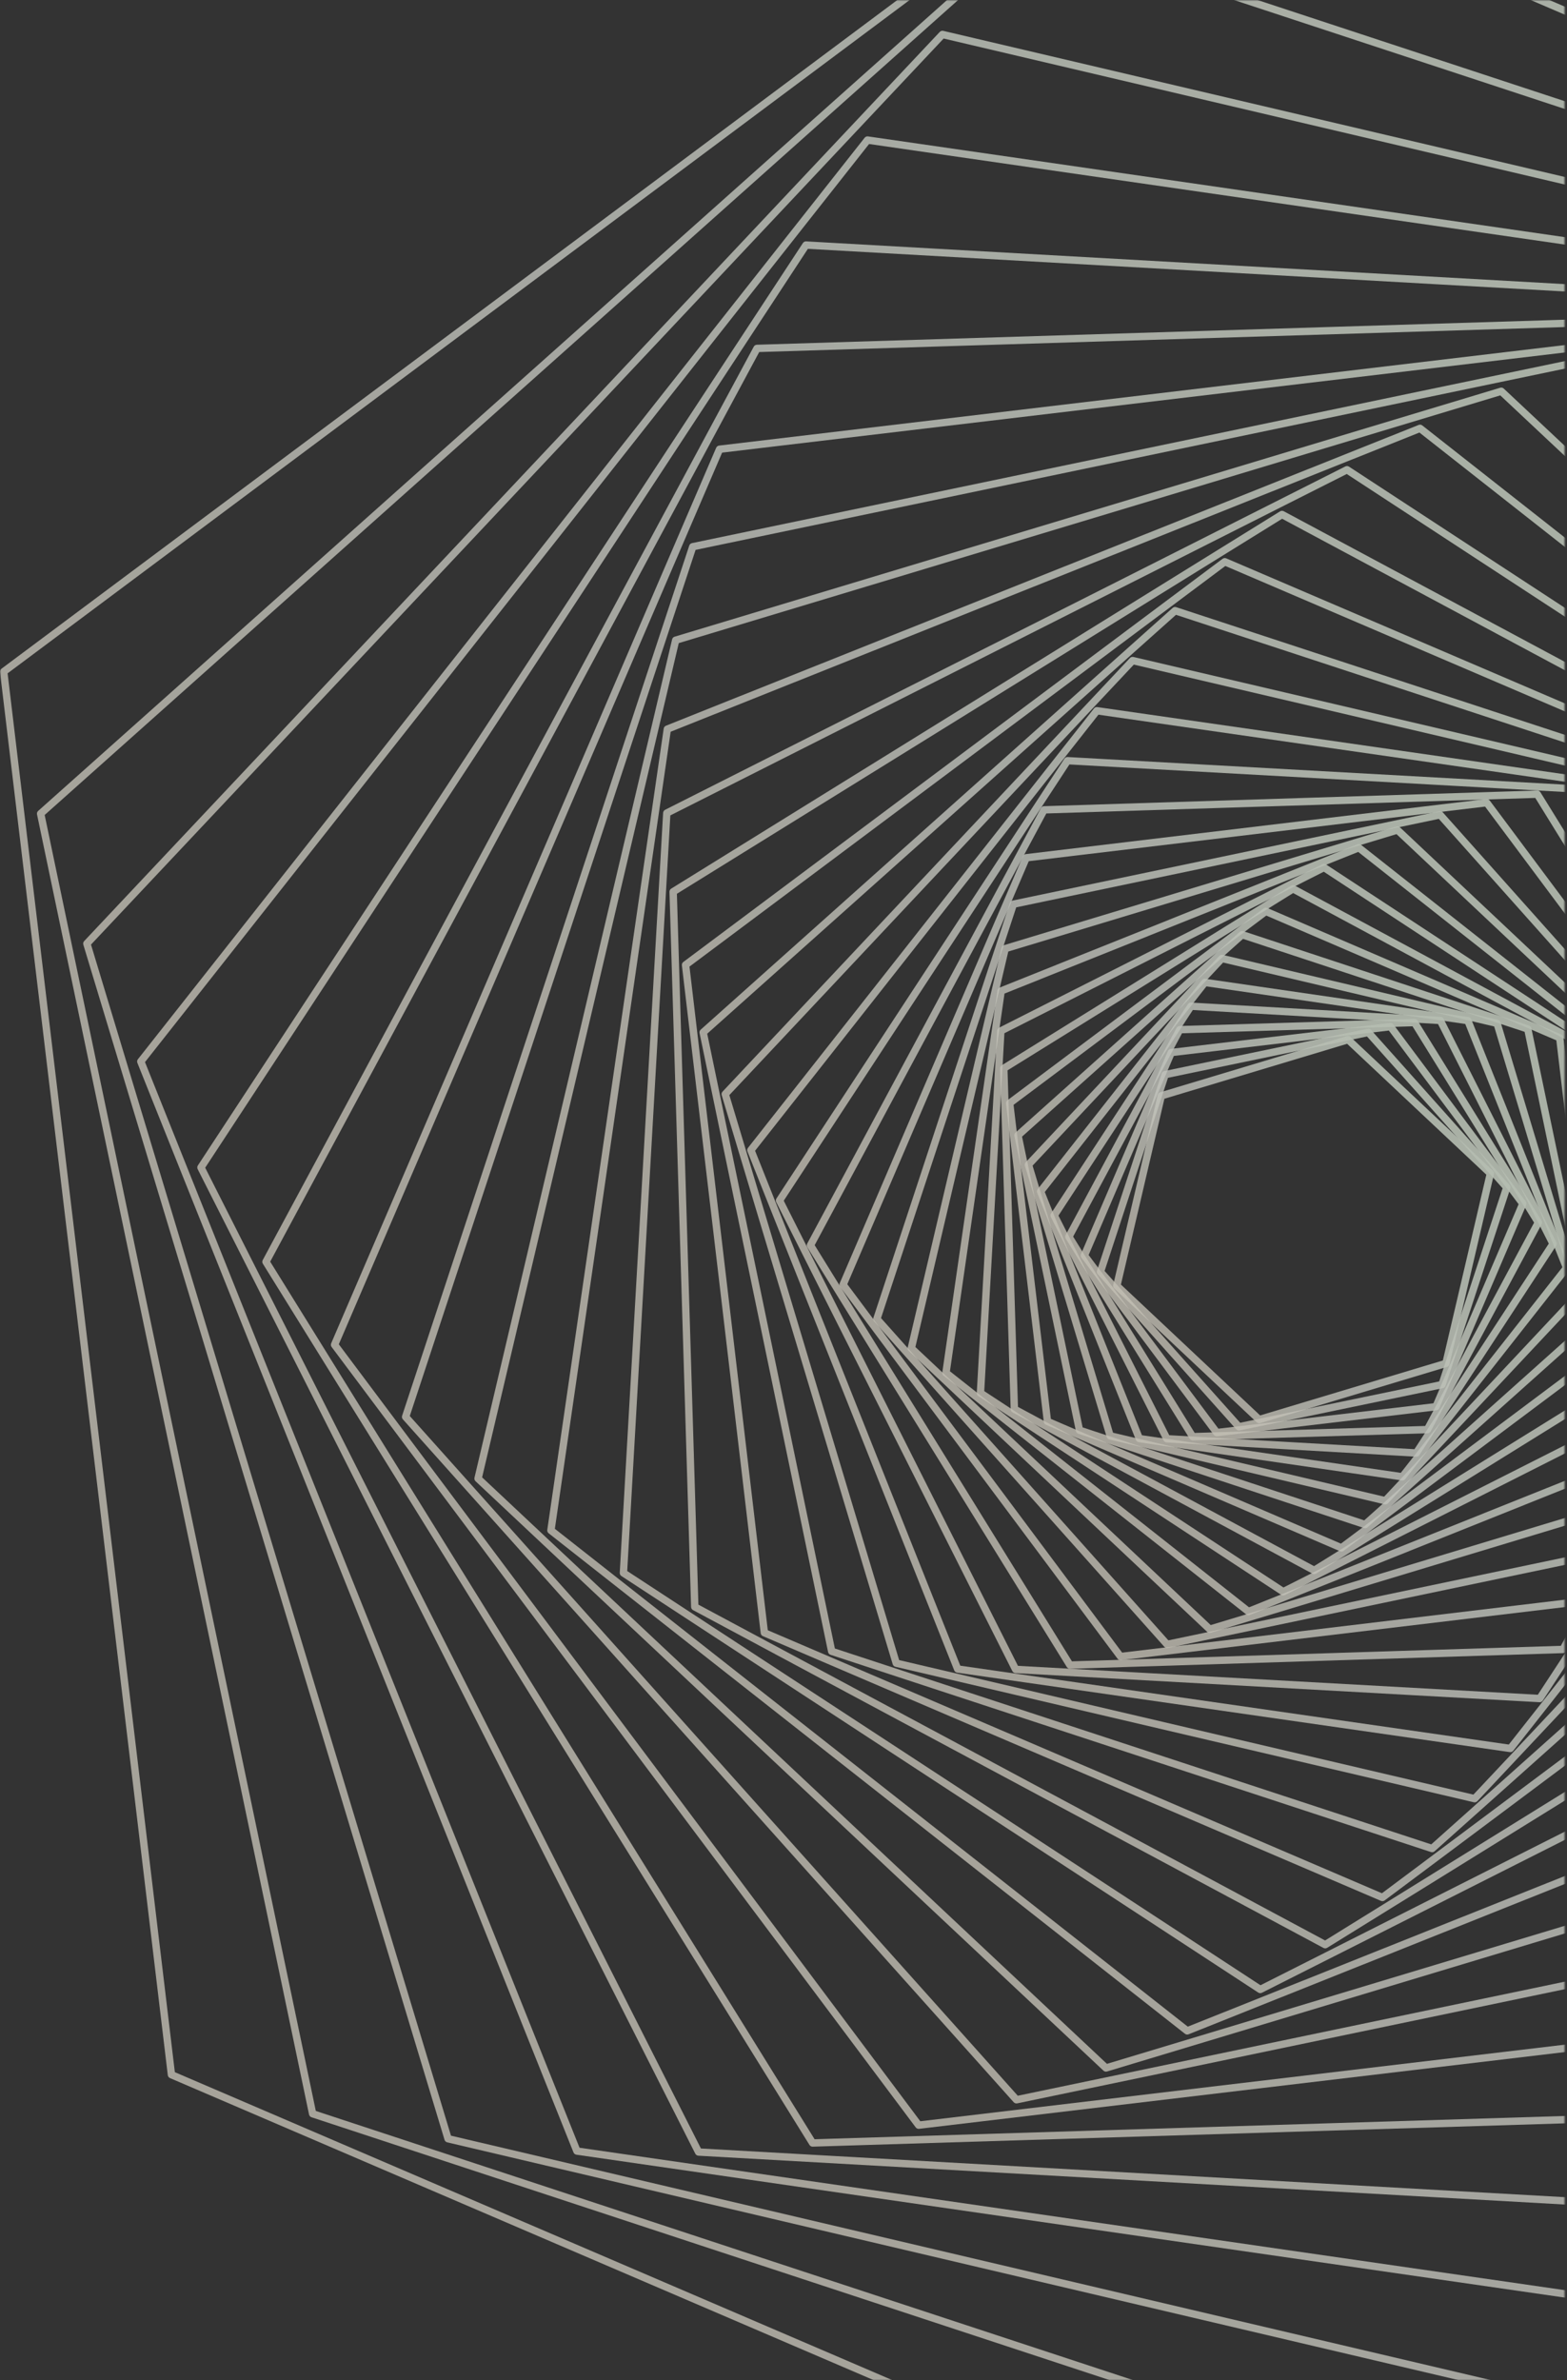 <svg width="646" height="981" viewBox="0 0 646 981" fill="none" xmlns="http://www.w3.org/2000/svg">
<rect x="0" y="0" width="646" height="981" fill="#333333" stroke="none"/>
<mask id="mask0_246_206" style="mask-type:alpha" maskUnits="userSpaceOnUse" x="0" y="0" width="646" height="981">
<rect x="0.002" width="645" height="981" fill="#D9D9D9"/>
</mask>
<g mask="url(#mask0_246_206)">
<g opacity="0.75">
<path d="M615.632 482.71C615.902 483.06 615.992 483.52 615.892 483.96L597.562 562.25C597.442 562.78 597.042 563.2 596.522 563.36L519.522 586.51C519.002 586.67 518.442 586.53 518.042 586.16L459.372 531.02C458.982 530.66 458.812 530.1 458.932 529.57L477.262 451.28C477.382 450.75 477.782 450.33 478.302 450.17L555.302 427.02C555.822 426.86 556.382 427 556.772 427.37L615.442 482.51C615.522 482.58 615.582 482.64 615.632 482.71ZM594.812 560.71L612.742 484.13L555.352 430.19L480.032 452.83L462.102 529.41L519.492 583.35L594.812 560.71Z" fill="url(#paint0_linear_246_206)"/>
<path d="M622.382 488.47C622.672 488.86 622.762 489.38 622.612 489.85L595.922 571.12C595.752 571.64 595.322 572.02 594.792 572.13L511.042 589.52C510.512 589.63 509.962 589.45 509.602 589.04L452.542 525.16C452.182 524.75 452.062 524.19 452.232 523.68L478.922 442.41C479.092 441.89 479.522 441.51 480.052 441.4L563.802 424.01C564.332 423.9 564.882 424.08 565.242 424.49L622.302 488.37C622.332 488.4 622.362 488.43 622.382 488.47ZM593.312 569.34L619.452 489.74L563.552 427.17L481.512 444.2L455.372 523.8L511.272 586.37L593.312 569.34Z" fill="url(#paint1_linear_246_206)"/>
<path d="M574.452 422.21L629.002 495.2C629.322 495.63 629.392 496.21 629.182 496.7L593.362 580.35C593.152 580.85 592.682 581.2 592.143 581.26L501.772 591.93C501.232 591.99 500.702 591.77 500.382 591.33L445.832 518.34C445.512 517.91 445.442 517.33 445.652 516.84L481.472 433.19C481.682 432.69 482.152 432.34 482.692 432.28L573.062 421.61C573.592 421.55 574.122 421.77 574.452 422.21ZM626.052 496.31L572.552 424.73L483.922 435.19L448.792 517.23L502.292 588.81L590.922 578.35L626.052 496.31Z" fill="url(#paint2_linear_246_206)"/>
<path d="M584.352 420.53C584.382 420.57 584.402 420.6 584.422 420.64L635.472 503.05C635.752 503.51 635.772 504.09 635.522 504.57L589.802 589.9C589.542 590.38 589.052 590.68 588.512 590.7L491.752 593.63C491.212 593.65 490.702 593.36 490.422 592.91L439.372 510.5C439.092 510.04 439.072 509.46 439.322 508.98L485.042 423.65C485.302 423.17 485.792 422.87 486.332 422.85L583.092 419.92C583.582 419.91 584.052 420.14 584.352 420.53ZM632.432 503.9L582.302 422.98L487.292 425.85L442.402 509.64L492.522 590.56L587.532 587.69L632.432 503.9Z" fill="url(#paint3_linear_246_206)"/>
<path d="M594.992 419.67C595.042 419.74 595.093 419.81 595.133 419.9L641.593 511.97C641.833 512.45 641.803 513.03 641.503 513.48L585.143 599.68C584.843 600.14 584.333 600.4 583.783 600.36L480.962 594.49C480.422 594.46 479.943 594.15 479.693 593.66L433.233 501.59C432.993 501.11 433.023 500.53 433.323 500.08L489.682 413.88C489.982 413.43 490.493 413.16 491.043 413.2L593.862 419.07C594.312 419.08 594.732 419.31 594.992 419.67ZM638.492 512.54L592.823 422.03L491.752 416.26L436.353 501L482.022 591.5L583.093 597.27L638.492 512.54Z" fill="url(#paint4_linear_246_206)"/>
<path d="M606.352 419.74C606.432 419.84 606.492 419.96 606.542 420.09L647.242 521.97C647.442 522.47 647.362 523.04 647.022 523.47L579.302 609.59C578.962 610.02 578.432 610.23 577.892 610.15L469.472 594.39C468.932 594.31 468.482 593.96 468.282 593.45L427.582 491.57C427.382 491.07 427.462 490.5 427.802 490.07L495.522 403.95C495.862 403.52 496.392 403.31 496.932 403.39L605.352 419.15C605.762 419.21 606.122 419.42 606.352 419.74ZM644.102 522.27L604.052 422.02L497.362 406.52L430.722 491.27L470.772 591.52L577.462 607.02L644.102 522.27Z" fill="url(#paint5_linear_246_206)"/>
<path d="M618.392 420.87C618.492 421.01 618.572 421.17 618.632 421.34L652.322 533.08C652.482 533.6 652.342 534.16 651.972 534.56L572.212 619.55C571.842 619.95 571.282 620.11 570.762 619.99L457.322 593.24C456.792 593.11 456.372 592.72 456.222 592.2L422.532 480.46C422.372 479.94 422.512 479.38 422.882 478.98L502.642 393.99C503.012 393.59 503.572 393.43 504.092 393.55L617.532 420.3C617.872 420.38 618.182 420.59 618.392 420.87ZM649.152 533.12L615.972 423.05L504.242 396.7L425.682 480.41L458.862 590.48L570.602 616.83L649.152 533.12Z" fill="url(#paint6_linear_246_206)"/>
<path d="M631.042 423.18C631.172 423.35 631.262 423.56 631.312 423.78L656.652 545.33C656.762 545.86 656.582 546.41 656.182 546.77L563.772 629.45C563.372 629.81 562.802 629.93 562.282 629.76L444.542 590.89C444.032 590.72 443.642 590.29 443.532 589.76L418.192 468.21C418.082 467.68 418.262 467.13 418.662 466.77L511.072 384.09C511.472 383.73 512.042 383.61 512.562 383.78L630.302 422.65C630.602 422.75 630.852 422.94 631.042 423.18ZM653.502 545.09L628.522 425.26L512.442 386.94L421.342 468.45L446.322 588.28L562.402 626.6L653.502 545.09Z" fill="url(#paint7_linear_246_206)"/>
<path d="M644.232 426.81C644.392 427.02 644.492 427.27 644.522 427.54L660.102 558.7C660.162 559.24 659.942 559.77 659.502 560.09L553.912 639.14C553.482 639.47 552.902 639.53 552.402 639.32L431.222 587.21C430.722 587 430.382 586.53 430.312 586L414.732 454.84C414.672 454.3 414.892 453.77 415.332 453.45L520.922 374.4C521.362 374.07 521.932 374.01 522.432 374.22L643.612 426.33C643.862 426.43 644.072 426.6 644.232 426.81ZM656.982 558.19L641.602 428.77L522.032 377.35L417.842 455.35L433.222 584.77L552.792 636.19L656.982 558.19Z" fill="url(#paint8_linear_246_206)"/>
<path d="M657.872 431.87C658.052 432.12 658.162 432.41 658.172 432.73L662.522 573.18C662.542 573.72 662.262 574.23 661.802 574.52L542.562 648.51C542.102 648.8 541.522 648.81 541.042 648.56L417.452 582.1C416.972 581.84 416.672 581.35 416.652 580.81L412.302 440.36C412.282 439.82 412.562 439.31 413.022 439.02L532.262 365.03C532.722 364.74 533.302 364.73 533.782 364.98L657.372 431.44C657.572 431.55 657.742 431.7 657.872 431.87ZM659.462 572.4L655.162 433.7L533.112 368.07L415.362 441.13L419.662 579.83L541.712 645.46L659.462 572.4Z" fill="url(#paint9_linear_246_206)"/>
<path d="M671.862 438.51C672.072 438.79 672.182 439.14 672.162 439.5L663.753 588.75C663.723 589.29 663.402 589.77 662.922 590.02L529.692 657.38C529.212 657.62 528.632 657.59 528.172 657.29L403.353 575.4C402.903 575.11 402.643 574.59 402.673 574.05L411.082 424.8C411.112 424.26 411.432 423.78 411.912 423.53L545.143 356.18C545.622 355.94 546.202 355.97 546.662 356.27L671.482 438.16C671.622 438.24 671.753 438.37 671.862 438.51ZM660.773 587.7L669.083 440.2L545.732 359.27L414.073 425.83L405.763 573.33L529.112 654.26L660.773 587.7Z" fill="url(#paint10_linear_246_206)"/>
<path d="M686.072 446.83C686.312 447.15 686.412 447.55 686.362 447.95L663.602 605.35C663.522 605.89 663.172 606.34 662.662 606.54L515.222 665.57C514.722 665.77 514.142 665.69 513.722 665.35L389.032 566.99C388.612 566.65 388.392 566.12 388.472 565.58L411.222 408.19C411.302 407.65 411.652 407.2 412.162 407L559.602 347.97C560.102 347.77 560.682 347.85 561.102 348.19L685.792 446.55C685.892 446.63 685.992 446.73 686.072 446.83ZM660.732 604.05L683.232 448.39L559.922 351.11L414.112 409.49L391.612 565.15L514.922 662.43L660.732 604.05Z" fill="url(#paint11_linear_246_206)"/>
<path d="M700.352 456.97C700.622 457.33 700.722 457.78 700.612 458.23L661.912 622.92C661.792 623.45 661.392 623.87 660.872 624.03L499.152 672.92C498.632 673.08 498.072 672.94 497.672 672.57L374.652 556.77C374.262 556.4 374.092 555.85 374.212 555.32L412.912 390.63C413.032 390.1 413.432 389.68 413.952 389.52L575.672 340.63C576.192 340.47 576.752 340.61 577.152 340.98L700.172 456.78C700.242 456.84 700.302 456.9 700.352 456.97ZM659.162 621.37L697.462 458.38L575.712 343.78L415.672 392.16L377.372 555.15L499.122 669.75L659.162 621.37Z" fill="url(#paint12_linear_246_206)"/>
<path d="M714.552 469.04C714.842 469.43 714.932 469.95 714.783 470.42L658.502 641.37C658.332 641.88 657.902 642.27 657.372 642.38L481.442 679.2C480.912 679.31 480.362 679.13 480.002 678.72L360.362 544.6C360.012 544.2 359.882 543.63 360.052 543.12L416.332 372.17C416.502 371.66 416.932 371.27 417.462 371.16L593.382 334.34C593.912 334.23 594.462 334.41 594.822 334.82L714.462 468.95C714.503 468.98 714.532 469.01 714.552 469.04ZM655.892 639.59L711.632 470.31L593.152 337.49L418.942 373.95L363.202 543.23L481.672 676.05L655.892 639.59Z" fill="url(#paint13_linear_246_206)"/>
<path d="M614.132 329.91L728.492 483.15C728.812 483.58 728.882 484.16 728.672 484.66L653.172 660.61C652.962 661.11 652.492 661.45 651.962 661.52L462.102 684.22C461.562 684.28 461.032 684.06 460.712 683.62L346.352 530.38C346.032 529.95 345.962 529.37 346.172 528.87L421.672 352.92C421.882 352.42 422.352 352.08 422.882 352.01L612.732 329.3C613.272 329.25 613.802 329.48 614.132 329.91ZM725.533 484.27L612.222 332.43L424.112 354.93L349.302 529.27L462.612 681.11L650.722 658.61L725.533 484.27Z" fill="url(#paint14_linear_246_206)"/>
<path d="M634.962 326.4C634.992 326.44 635.012 326.47 635.042 326.51L742.022 499.52C742.302 499.98 742.322 500.56 742.072 501.04L645.742 680.51C645.482 680.99 644.992 681.29 644.452 681.31L441.142 687.77C440.602 687.79 440.082 687.49 439.802 687.05L332.822 514.05C332.532 513.59 332.522 513.01 332.772 512.53L429.102 333.06C429.362 332.58 429.852 332.28 430.392 332.26L633.702 325.8C634.192 325.77 634.662 326 634.962 326.4ZM738.972 500.36L632.912 328.85L431.352 335.26L335.852 513.18L441.912 684.7L643.472 678.3L738.972 500.36Z" fill="url(#paint15_linear_246_206)"/>
<path d="M657.362 324.6C657.412 324.67 657.462 324.75 657.502 324.83L754.842 518.1C755.082 518.58 755.052 519.16 754.752 519.61L636.022 700.87C635.722 701.32 635.212 701.58 634.672 701.55L418.612 689.55C418.072 689.52 417.592 689.21 417.342 688.72L320.002 495.45C319.762 494.97 319.792 494.39 320.092 493.94L438.812 312.68C439.112 312.23 439.622 311.97 440.162 312L656.222 324C656.682 324.02 657.092 324.24 657.362 324.6ZM751.732 518.67L655.182 326.97L440.872 315.06L323.102 494.86L419.652 686.56L633.962 698.47L751.732 518.67Z" fill="url(#paint16_linear_246_206)"/>
<path d="M681.263 324.77C681.342 324.88 681.403 324.99 681.453 325.12L766.693 538.97C766.893 539.47 766.812 540.04 766.472 540.47L623.843 721.55C623.513 721.98 622.973 722.19 622.432 722.11L394.572 689.36C394.032 689.28 393.582 688.92 393.382 688.42L308.143 474.57C307.943 474.07 308.022 473.5 308.362 473.07L450.992 291.98C451.322 291.55 451.862 291.34 452.402 291.42L680.263 324.17C680.663 324.23 681.023 324.45 681.263 324.77ZM763.552 539.27L678.963 327.05L452.832 294.55L311.282 474.27L395.872 686.49L622.003 718.99L763.552 539.27Z" fill="url(#paint17_linear_246_206)"/>
<path d="M706.583 327.17C706.683 327.31 706.773 327.47 706.823 327.64L777.323 562.17C777.473 562.69 777.342 563.25 776.972 563.64L609.033 742.34C608.663 742.73 608.113 742.9 607.583 742.78L369.132 686.94C368.603 686.82 368.182 686.42 368.022 685.9L297.522 451.37C297.372 450.85 297.502 450.29 297.872 449.9L465.812 271.2C466.182 270.81 466.733 270.64 467.263 270.76L705.713 326.6C706.063 326.68 706.373 326.89 706.583 327.17ZM774.162 562.21L704.162 329.35L467.423 273.91L300.673 451.33L370.673 684.19L607.412 739.63L774.162 562.21Z" fill="url(#paint18_linear_246_206)"/>
<path d="M733.192 332.06C733.322 332.23 733.412 332.44 733.462 332.66L786.432 587.75C786.542 588.28 786.362 588.83 785.962 589.19L591.402 762.99C591.002 763.35 590.432 763.47 589.922 763.3L342.392 682.01C341.882 681.84 341.492 681.41 341.382 680.88L288.402 425.79C288.292 425.26 288.472 424.71 288.872 424.35L483.422 250.55C483.822 250.19 484.392 250.07 484.902 250.24L732.432 331.53C732.742 331.62 733.002 331.81 733.192 332.06ZM783.282 587.51L730.662 334.14L484.802 253.39L291.552 426.03L344.172 679.4L590.032 760.14L783.282 587.51Z" fill="url(#paint19_linear_246_206)"/>
<path d="M760.932 339.71C761.092 339.92 761.192 340.17 761.222 340.44L793.712 615.69C793.772 616.23 793.552 616.76 793.112 617.08L570.812 783.24C570.382 783.56 569.802 783.63 569.302 783.42L314.512 674.32C314.012 674.1 313.662 673.64 313.602 673.1L281.112 397.85C281.052 397.31 281.282 396.78 281.712 396.46L504.012 230.3C504.442 229.98 505.022 229.91 505.522 230.12L760.312 339.22C760.562 339.33 760.772 339.5 760.932 339.71ZM790.602 615.18L758.322 341.67L505.142 233.26L284.242 398.37L316.522 671.88L569.702 780.28L790.602 615.18Z" fill="url(#paint20_linear_246_206)"/>
<path d="M789.632 350.38C789.812 350.63 789.922 350.93 789.932 351.24L798.842 645.96C798.862 646.5 798.582 647.01 798.122 647.29L547.122 802.77C546.662 803.06 546.082 803.07 545.602 802.82L285.702 663.58C285.222 663.32 284.922 662.83 284.902 662.29L275.992 367.57C275.972 367.03 276.252 366.52 276.712 366.23L527.712 210.75C528.173 210.46 528.752 210.45 529.232 210.7L789.142 349.94C789.332 350.06 789.502 350.21 789.632 350.38ZM795.782 645.18L786.922 352.21L528.562 213.8L279.052 368.36L287.912 661.33L546.272 799.74L795.782 645.18Z" fill="url(#paint21_linear_246_206)"/>
<path d="M819.052 364.36C819.262 364.64 819.372 364.99 819.352 365.35L801.472 678.52C801.442 679.06 801.122 679.54 800.642 679.79L520.222 821.29C519.742 821.53 519.162 821.5 518.712 821.21L256.172 649.54C255.722 649.24 255.452 648.73 255.492 648.18L273.372 335.01C273.402 334.47 273.722 333.99 274.202 333.74L554.622 192.24C555.102 192 555.682 192.03 556.132 192.32L818.662 364C818.812 364.1 818.942 364.22 819.052 364.36ZM798.482 677.48L816.262 366.06L555.202 195.35L276.352 336.06L258.572 647.48L519.642 818.19L798.482 677.48Z" fill="url(#paint22_linear_246_206)"/>
<path d="M848.932 381.9C849.172 382.22 849.272 382.62 849.222 383.03L801.232 713.26C801.152 713.8 800.792 714.25 800.292 714.45L489.992 838.41C489.492 838.61 488.922 838.53 488.492 838.19L226.182 631.92C225.762 631.59 225.542 631.05 225.622 630.51L273.612 300.28C273.692 299.74 274.052 299.29 274.552 299.09L584.852 175.13C585.352 174.93 585.922 175.01 586.352 175.35L848.662 381.62C848.762 381.7 848.852 381.8 848.932 381.9ZM798.352 711.95L846.092 383.46L585.162 178.27L276.482 301.58L228.742 630.07L489.672 835.26L798.352 711.95Z" fill="url(#paint23_linear_246_206)"/>
<path d="M878.972 403.26C879.242 403.62 879.342 404.07 879.232 404.52L797.752 750.04C797.632 750.57 797.232 750.99 796.712 751.14L456.372 853.74C455.852 853.9 455.292 853.76 454.892 853.39L196.042 610.47C195.642 610.1 195.482 609.54 195.602 609.02L277.082 263.5C277.202 262.97 277.602 262.55 278.122 262.4L618.462 159.8C618.982 159.64 619.542 159.78 619.932 160.15L878.802 403.06C878.862 403.13 878.922 403.19 878.972 403.26ZM795.012 748.49L876.082 404.67L618.492 162.95L279.822 265.05L198.752 608.87L456.342 850.59L795.012 748.49Z" fill="url(#paint24_linear_246_206)"/>
<path d="M908.832 428.69C909.132 429.09 909.212 429.6 909.062 430.07L790.672 788.69C790.502 789.2 790.072 789.59 789.542 789.7L419.342 866.88C418.812 866.99 418.262 866.81 417.902 866.41L166.082 584.96C165.722 584.56 165.602 583.99 165.772 583.47L284.152 224.85C284.322 224.33 284.752 223.95 285.282 223.84L655.482 146.66C656.012 146.55 656.562 146.73 656.922 147.13L908.742 428.58C908.782 428.62 908.812 428.65 908.832 428.69ZM788.072 786.91L905.902 429.95L655.252 149.81L286.762 226.63L168.932 583.59L419.582 863.73L788.072 786.91Z" fill="url(#paint25_linear_246_206)"/>
<path d="M938.122 458.4C938.442 458.83 938.512 459.41 938.302 459.91L779.592 828.99C779.382 829.49 778.912 829.83 778.382 829.9L378.892 877.37C378.352 877.43 377.822 877.2 377.502 876.77L136.712 555.14C136.392 554.71 136.322 554.13 136.532 553.63L295.242 184.55C295.452 184.05 295.922 183.71 296.452 183.64L695.942 136.17C696.482 136.11 697.012 136.33 697.332 136.77L938.122 458.4ZM777.152 826.99L935.172 459.52L695.442 139.29L297.692 186.55L139.672 554.03L379.402 874.25L777.152 826.99Z" fill="url(#paint26_linear_246_206)"/>
<path d="M741.052 129.43C741.082 129.46 741.102 129.5 741.122 129.54L966.472 492.71C966.762 493.17 966.772 493.75 966.522 494.23L764.102 870.66C763.842 871.14 763.352 871.44 762.812 871.46L335.042 884.72C334.502 884.74 334.002 884.47 333.702 884L108.362 520.83C108.072 520.37 108.062 519.79 108.312 519.31L310.732 142.88C310.992 142.4 311.482 142.1 312.022 142.08L739.792 128.82C740.292 128.81 740.762 129.04 741.052 129.43ZM963.442 493.56L739.012 131.88L312.992 145.09L111.392 519.98L335.822 881.66L761.842 868.45L963.442 493.56Z" fill="url(#paint27_linear_246_206)"/>
<path d="M788.052 125.69C788.102 125.76 788.152 125.83 788.192 125.91L993.342 531.69C993.592 532.17 993.552 532.75 993.262 533.21L743.832 913.38C743.532 913.83 743.022 914.09 742.482 914.06L287.912 888.45C287.372 888.42 286.882 888.1 286.642 887.62L81.492 481.85C81.242 481.37 81.282 480.79 81.572 480.33L331.002 100.16C331.302 99.71 331.812 99.45 332.352 99.48L786.922 125.09C787.382 125.11 787.792 125.34 788.052 125.69ZM990.242 532.28L785.882 128.07L333.052 102.56L84.592 481.26L288.952 885.47L741.782 910.98L990.242 532.28Z" fill="url(#paint28_linear_246_206)"/>
<path d="M838.222 126.09C838.302 126.19 838.362 126.31 838.412 126.43L1018.2 575.49C1018.4 575.99 1018.32 576.57 1017.98 576.99L718.403 956.76C718.062 957.19 717.532 957.4 716.992 957.32L237.612 888.03C237.072 887.95 236.622 887.59 236.422 887.09L56.633 438.05C56.432 437.55 56.513 436.97 56.852 436.55L356.442 56.78C356.772 56.35 357.312 56.14 357.852 56.22L837.232 125.51C837.622 125.56 837.982 125.77 838.222 126.09ZM1015.06 575.81L835.922 128.38L358.282 59.35L59.773 437.73L238.912 885.16L716.552 954.19L1015.06 575.81Z" fill="url(#paint29_linear_246_206)"/>
<path d="M891.343 131.17C891.443 131.31 891.533 131.47 891.583 131.64L1040.48 624.21C1040.64 624.73 1040.51 625.29 1040.13 625.69L687.422 1000.39C687.052 1000.78 686.503 1000.95 685.972 1000.83L184.363 882.94C183.833 882.81 183.412 882.42 183.262 881.9L34.352 389.33C34.193 388.81 34.333 388.25 34.703 387.85L387.413 13.16C387.783 12.77 388.332 12.6 388.862 12.72L890.472 130.6C890.822 130.68 891.133 130.89 891.343 131.17ZM1037.32 624.24L888.922 133.35L389.022 15.88L37.513 389.3L185.913 880.19L685.823 997.66L1037.32 624.24Z" fill="url(#paint30_linear_246_206)"/>
<path d="M947.162 141.47C947.292 141.64 947.383 141.85 947.432 142.07L1059.57 677.89C1059.68 678.42 1059.5 678.97 1059.1 679.33L650.573 1043.72C650.172 1044.08 649.603 1044.2 649.093 1044.03L128.413 872.6C127.903 872.43 127.513 872 127.403 871.47L15.262 335.65C15.152 335.12 15.332 334.57 15.732 334.21L424.272 -30.19C424.672 -30.55 425.242 -30.67 425.753 -30.5L946.422 140.93C946.722 141.04 946.982 141.22 947.162 141.47ZM1056.42 677.65L944.643 143.54L425.643 -27.34L18.413 335.89L130.193 870L649.203 1040.88L1056.42 677.65Z" fill="url(#paint31_linear_246_206)"/>
<path d="M1005.37 157.56C1005.53 157.77 1005.63 158.02 1005.66 158.29L1074.82 736.54C1074.89 737.08 1074.66 737.61 1074.22 737.94L607.482 1086.24C607.052 1086.56 606.472 1086.63 605.982 1086.42L70.082 856.46C69.582 856.25 69.242 855.78 69.172 855.25L0.012 277C-0.058 276.46 0.172 275.93 0.612 275.6L467.352 -72.7C467.782 -73.02 468.362 -73.09 468.862 -72.88L1004.76 157.07C1005 157.18 1005.21 157.35 1005.37 157.56ZM1071.7 736.03L1002.75 159.52L468.462 -69.74L3.132 277.51L72.082 854.02L606.372 1083.28L1071.7 736.03Z" fill="url(#paint32_linear_246_206)"/>
</g>
</g>
<defs>
<linearGradient id="paint0_linear_246_206" x1="478.838" y1="523.935" x2="578.471" y2="467.864" gradientUnits="userSpaceOnUse">
<stop stop-color="#F4EFE0" stop-opacity="0.8"/>
<stop offset="0.402" stop-color="#F1F4EB" stop-opacity="0.8"/>
<stop offset="1" stop-color="#E2ECDC" stop-opacity="0.9"/>
</linearGradient>
<linearGradient id="paint1_linear_246_206" x1="473.813" y1="524.575" x2="579.565" y2="462.272" gradientUnits="userSpaceOnUse">
<stop stop-color="#F4EFE0" stop-opacity="0.8"/>
<stop offset="0.402" stop-color="#F1F4EB" stop-opacity="0.8"/>
<stop offset="1" stop-color="#E2ECDC" stop-opacity="0.9"/>
</linearGradient>
<linearGradient id="paint2_linear_246_206" x1="468.871" y1="525.093" x2="580.049" y2="456.482" gradientUnits="userSpaceOnUse">
<stop stop-color="#F4EFE0" stop-opacity="0.8"/>
<stop offset="0.402" stop-color="#F1F4EB" stop-opacity="0.8"/>
<stop offset="1" stop-color="#E2ECDC" stop-opacity="0.9"/>
</linearGradient>
<linearGradient id="paint3_linear_246_206" x1="464.109" y1="525.461" x2="579.829" y2="450.563" gradientUnits="userSpaceOnUse">
<stop stop-color="#F4EFE0" stop-opacity="0.8"/>
<stop offset="0.402" stop-color="#F1F4EB" stop-opacity="0.8"/>
<stop offset="1" stop-color="#E2ECDC" stop-opacity="0.9"/>
</linearGradient>
<linearGradient id="paint4_linear_246_206" x1="459.575" y1="526.913" x2="583.498" y2="447.878" gradientUnits="userSpaceOnUse">
<stop stop-color="#F4EFE0" stop-opacity="0.8"/>
<stop offset="0.402" stop-color="#F1F4EB" stop-opacity="0.8"/>
<stop offset="1" stop-color="#E2ECDC" stop-opacity="0.9"/>
</linearGradient>
<linearGradient id="paint5_linear_246_206" x1="455.398" y1="529.014" x2="589.481" y2="447.463" gradientUnits="userSpaceOnUse">
<stop stop-color="#F4EFE0" stop-opacity="0.8"/>
<stop offset="0.402" stop-color="#F1F4EB" stop-opacity="0.8"/>
<stop offset="1" stop-color="#E2ECDC" stop-opacity="0.9"/>
</linearGradient>
<linearGradient id="paint6_linear_246_206" x1="451.667" y1="531.136" x2="595.314" y2="447.731" gradientUnits="userSpaceOnUse">
<stop stop-color="#F4EFE0" stop-opacity="0.8"/>
<stop offset="0.402" stop-color="#F1F4EB" stop-opacity="0.8"/>
<stop offset="1" stop-color="#E2ECDC" stop-opacity="0.9"/>
</linearGradient>
<linearGradient id="paint7_linear_246_206" x1="448.453" y1="533.246" x2="600.875" y2="448.751" gradientUnits="userSpaceOnUse">
<stop stop-color="#F4EFE0" stop-opacity="0.8"/>
<stop offset="0.402" stop-color="#F1F4EB" stop-opacity="0.8"/>
<stop offset="1" stop-color="#E2ECDC" stop-opacity="0.9"/>
</linearGradient>
<linearGradient id="paint8_linear_246_206" x1="445.887" y1="535.312" x2="606.059" y2="450.58" gradientUnits="userSpaceOnUse">
<stop stop-color="#F4EFE0" stop-opacity="0.8"/>
<stop offset="0.402" stop-color="#F1F4EB" stop-opacity="0.8"/>
<stop offset="1" stop-color="#E2ECDC" stop-opacity="0.9"/>
</linearGradient>
<linearGradient id="paint9_linear_246_206" x1="444.079" y1="537.313" x2="610.757" y2="453.289" gradientUnits="userSpaceOnUse">
<stop stop-color="#F4EFE0" stop-opacity="0.8"/>
<stop offset="0.402" stop-color="#F1F4EB" stop-opacity="0.8"/>
<stop offset="1" stop-color="#E2ECDC" stop-opacity="0.9"/>
</linearGradient>
<linearGradient id="paint10_linear_246_206" x1="436.896" y1="539.214" x2="615.376" y2="447.962" gradientUnits="userSpaceOnUse">
<stop stop-color="#F4EFE0" stop-opacity="0.8"/>
<stop offset="0.402" stop-color="#F1F4EB" stop-opacity="0.8"/>
<stop offset="1" stop-color="#E2ECDC" stop-opacity="0.9"/>
</linearGradient>
<linearGradient id="paint11_linear_246_206" x1="426.291" y1="540.957" x2="619.592" y2="437.306" gradientUnits="userSpaceOnUse">
<stop stop-color="#F4EFE0" stop-opacity="0.8"/>
<stop offset="0.402" stop-color="#F1F4EB" stop-opacity="0.8"/>
<stop offset="1" stop-color="#E2ECDC" stop-opacity="0.9"/>
</linearGradient>
<linearGradient id="paint12_linear_246_206" x1="415.637" y1="542.533" x2="622.946" y2="426.065" gradientUnits="userSpaceOnUse">
<stop stop-color="#F4EFE0" stop-opacity="0.8"/>
<stop offset="0.402" stop-color="#F1F4EB" stop-opacity="0.8"/>
<stop offset="1" stop-color="#E2ECDC" stop-opacity="0.9"/>
</linearGradient>
<linearGradient id="paint13_linear_246_206" x1="405.047" y1="543.873" x2="625.24" y2="414.282" gradientUnits="userSpaceOnUse">
<stop stop-color="#F4EFE0" stop-opacity="0.8"/>
<stop offset="0.402" stop-color="#F1F4EB" stop-opacity="0.8"/>
<stop offset="1" stop-color="#E2ECDC" stop-opacity="0.9"/>
</linearGradient>
<linearGradient id="paint14_linear_246_206" x1="394.66" y1="544.941" x2="626.273" y2="402.074" gradientUnits="userSpaceOnUse">
<stop stop-color="#F4EFE0" stop-opacity="0.8"/>
<stop offset="0.402" stop-color="#F1F4EB" stop-opacity="0.8"/>
<stop offset="1" stop-color="#E2ECDC" stop-opacity="0.9"/>
</linearGradient>
<linearGradient id="paint15_linear_246_206" x1="384.62" y1="545.721" x2="625.774" y2="389.603" gradientUnits="userSpaceOnUse">
<stop stop-color="#F4EFE0" stop-opacity="0.8"/>
<stop offset="0.402" stop-color="#F1F4EB" stop-opacity="0.8"/>
<stop offset="1" stop-color="#E2ECDC" stop-opacity="0.9"/>
</linearGradient>
<linearGradient id="paint16_linear_246_206" x1="375.107" y1="548.679" x2="633.238" y2="383.734" gradientUnits="userSpaceOnUse">
<stop stop-color="#F4EFE0" stop-opacity="0.8"/>
<stop offset="0.402" stop-color="#F1F4EB" stop-opacity="0.8"/>
<stop offset="1" stop-color="#E2ECDC" stop-opacity="0.9"/>
</linearGradient>
<linearGradient id="paint17_linear_246_206" x1="366.297" y1="553.097" x2="645.795" y2="382.807" gradientUnits="userSpaceOnUse">
<stop stop-color="#F4EFE0" stop-opacity="0.8"/>
<stop offset="0.402" stop-color="#F1F4EB" stop-opacity="0.8"/>
<stop offset="1" stop-color="#E2ECDC" stop-opacity="0.9"/>
</linearGradient>
<linearGradient id="paint18_linear_246_206" x1="358.411" y1="557.553" x2="658.021" y2="383.326" gradientUnits="userSpaceOnUse">
<stop stop-color="#F4EFE0" stop-opacity="0.8"/>
<stop offset="0.402" stop-color="#F1F4EB" stop-opacity="0.8"/>
<stop offset="1" stop-color="#E2ECDC" stop-opacity="0.9"/>
</linearGradient>
<linearGradient id="paint19_linear_246_206" x1="351.628" y1="561.975" x2="669.697" y2="385.391" gradientUnits="userSpaceOnUse">
<stop stop-color="#F4EFE0" stop-opacity="0.8"/>
<stop offset="0.402" stop-color="#F1F4EB" stop-opacity="0.8"/>
<stop offset="1" stop-color="#E2ECDC" stop-opacity="0.9"/>
</linearGradient>
<linearGradient id="paint20_linear_246_206" x1="346.205" y1="566.313" x2="680.603" y2="389.169" gradientUnits="userSpaceOnUse">
<stop stop-color="#F4EFE0" stop-opacity="0.8"/>
<stop offset="0.402" stop-color="#F1F4EB" stop-opacity="0.8"/>
<stop offset="1" stop-color="#E2ECDC" stop-opacity="0.9"/>
</linearGradient>
<linearGradient id="paint21_linear_246_206" x1="342.393" y1="570.492" x2="690.478" y2="394.776" gradientUnits="userSpaceOnUse">
<stop stop-color="#F4EFE0" stop-opacity="0.8"/>
<stop offset="0.402" stop-color="#F1F4EB" stop-opacity="0.8"/>
<stop offset="1" stop-color="#E2ECDC" stop-opacity="0.9"/>
</linearGradient>
<linearGradient id="paint22_linear_246_206" x1="327.099" y1="574.465" x2="700.165" y2="383.273" gradientUnits="userSpaceOnUse">
<stop stop-color="#F4EFE0" stop-opacity="0.8"/>
<stop offset="0.402" stop-color="#F1F4EB" stop-opacity="0.8"/>
<stop offset="1" stop-color="#E2ECDC" stop-opacity="0.9"/>
</linearGradient>
<linearGradient id="paint23_linear_246_206" x1="304.806" y1="578.141" x2="708.953" y2="360.849" gradientUnits="userSpaceOnUse">
<stop stop-color="#F4EFE0" stop-opacity="0.8"/>
<stop offset="0.402" stop-color="#F1F4EB" stop-opacity="0.8"/>
<stop offset="1" stop-color="#E2ECDC" stop-opacity="0.9"/>
</linearGradient>
<linearGradient id="paint24_linear_246_206" x1="282.394" y1="581.43" x2="715.912" y2="337.146" gradientUnits="userSpaceOnUse">
<stop stop-color="#F4EFE0" stop-opacity="0.8"/>
<stop offset="0.402" stop-color="#F1F4EB" stop-opacity="0.8"/>
<stop offset="1" stop-color="#E2ECDC" stop-opacity="0.9"/>
</linearGradient>
<linearGradient id="paint25_linear_246_206" x1="260.112" y1="584.25" x2="720.64" y2="312.346" gradientUnits="userSpaceOnUse">
<stop stop-color="#F4EFE0" stop-opacity="0.8"/>
<stop offset="0.402" stop-color="#F1F4EB" stop-opacity="0.8"/>
<stop offset="1" stop-color="#E2ECDC" stop-opacity="0.9"/>
</linearGradient>
<linearGradient id="paint26_linear_246_206" x1="238.267" y1="586.502" x2="722.685" y2="286.674" gradientUnits="userSpaceOnUse">
<stop stop-color="#F4EFE0" stop-opacity="0.8"/>
<stop offset="0.402" stop-color="#F1F4EB" stop-opacity="0.8"/>
<stop offset="1" stop-color="#E2ECDC" stop-opacity="0.9"/>
</linearGradient>
<linearGradient id="paint27_linear_246_206" x1="217.171" y1="588.081" x2="721.512" y2="260.401" gradientUnits="userSpaceOnUse">
<stop stop-color="#F4EFE0" stop-opacity="0.8"/>
<stop offset="0.402" stop-color="#F1F4EB" stop-opacity="0.8"/>
<stop offset="1" stop-color="#E2ECDC" stop-opacity="0.9"/>
</linearGradient>
<linearGradient id="paint28_linear_246_206" x1="197.173" y1="594.394" x2="737.497" y2="248.282" gradientUnits="userSpaceOnUse">
<stop stop-color="#F4EFE0" stop-opacity="0.8"/>
<stop offset="0.402" stop-color="#F1F4EB" stop-opacity="0.8"/>
<stop offset="1" stop-color="#E2ECDC" stop-opacity="0.9"/>
</linearGradient>
<linearGradient id="paint29_linear_246_206" x1="178.67" y1="603.704" x2="763.972" y2="246.36" gradientUnits="userSpaceOnUse">
<stop stop-color="#F4EFE0" stop-opacity="0.8"/>
<stop offset="0.402" stop-color="#F1F4EB" stop-opacity="0.8"/>
<stop offset="1" stop-color="#E2ECDC" stop-opacity="0.9"/>
</linearGradient>
<linearGradient id="paint30_linear_246_206" x1="162.081" y1="613.073" x2="789.743" y2="247.464" gradientUnits="userSpaceOnUse">
<stop stop-color="#F4EFE0" stop-opacity="0.8"/>
<stop offset="0.402" stop-color="#F1F4EB" stop-opacity="0.8"/>
<stop offset="1" stop-color="#E2ECDC" stop-opacity="0.9"/>
</linearGradient>
<linearGradient id="paint31_linear_246_206" x1="147.865" y1="622.367" x2="814.366" y2="251.862" gradientUnits="userSpaceOnUse">
<stop stop-color="#F4EFE0" stop-opacity="0.8"/>
<stop offset="0.402" stop-color="#F1F4EB" stop-opacity="0.8"/>
<stop offset="1" stop-color="#E2ECDC" stop-opacity="0.9"/>
</linearGradient>
<linearGradient id="paint32_linear_246_206" x1="136.502" y1="631.5" x2="837.363" y2="259.875" gradientUnits="userSpaceOnUse">
<stop stop-color="#F4EFE0" stop-opacity="0.8"/>
<stop offset="0.402" stop-color="#F1F4EB" stop-opacity="0.8"/>
<stop offset="1" stop-color="#E2ECDC" stop-opacity="0.9"/>
</linearGradient>
</defs>
</svg>
